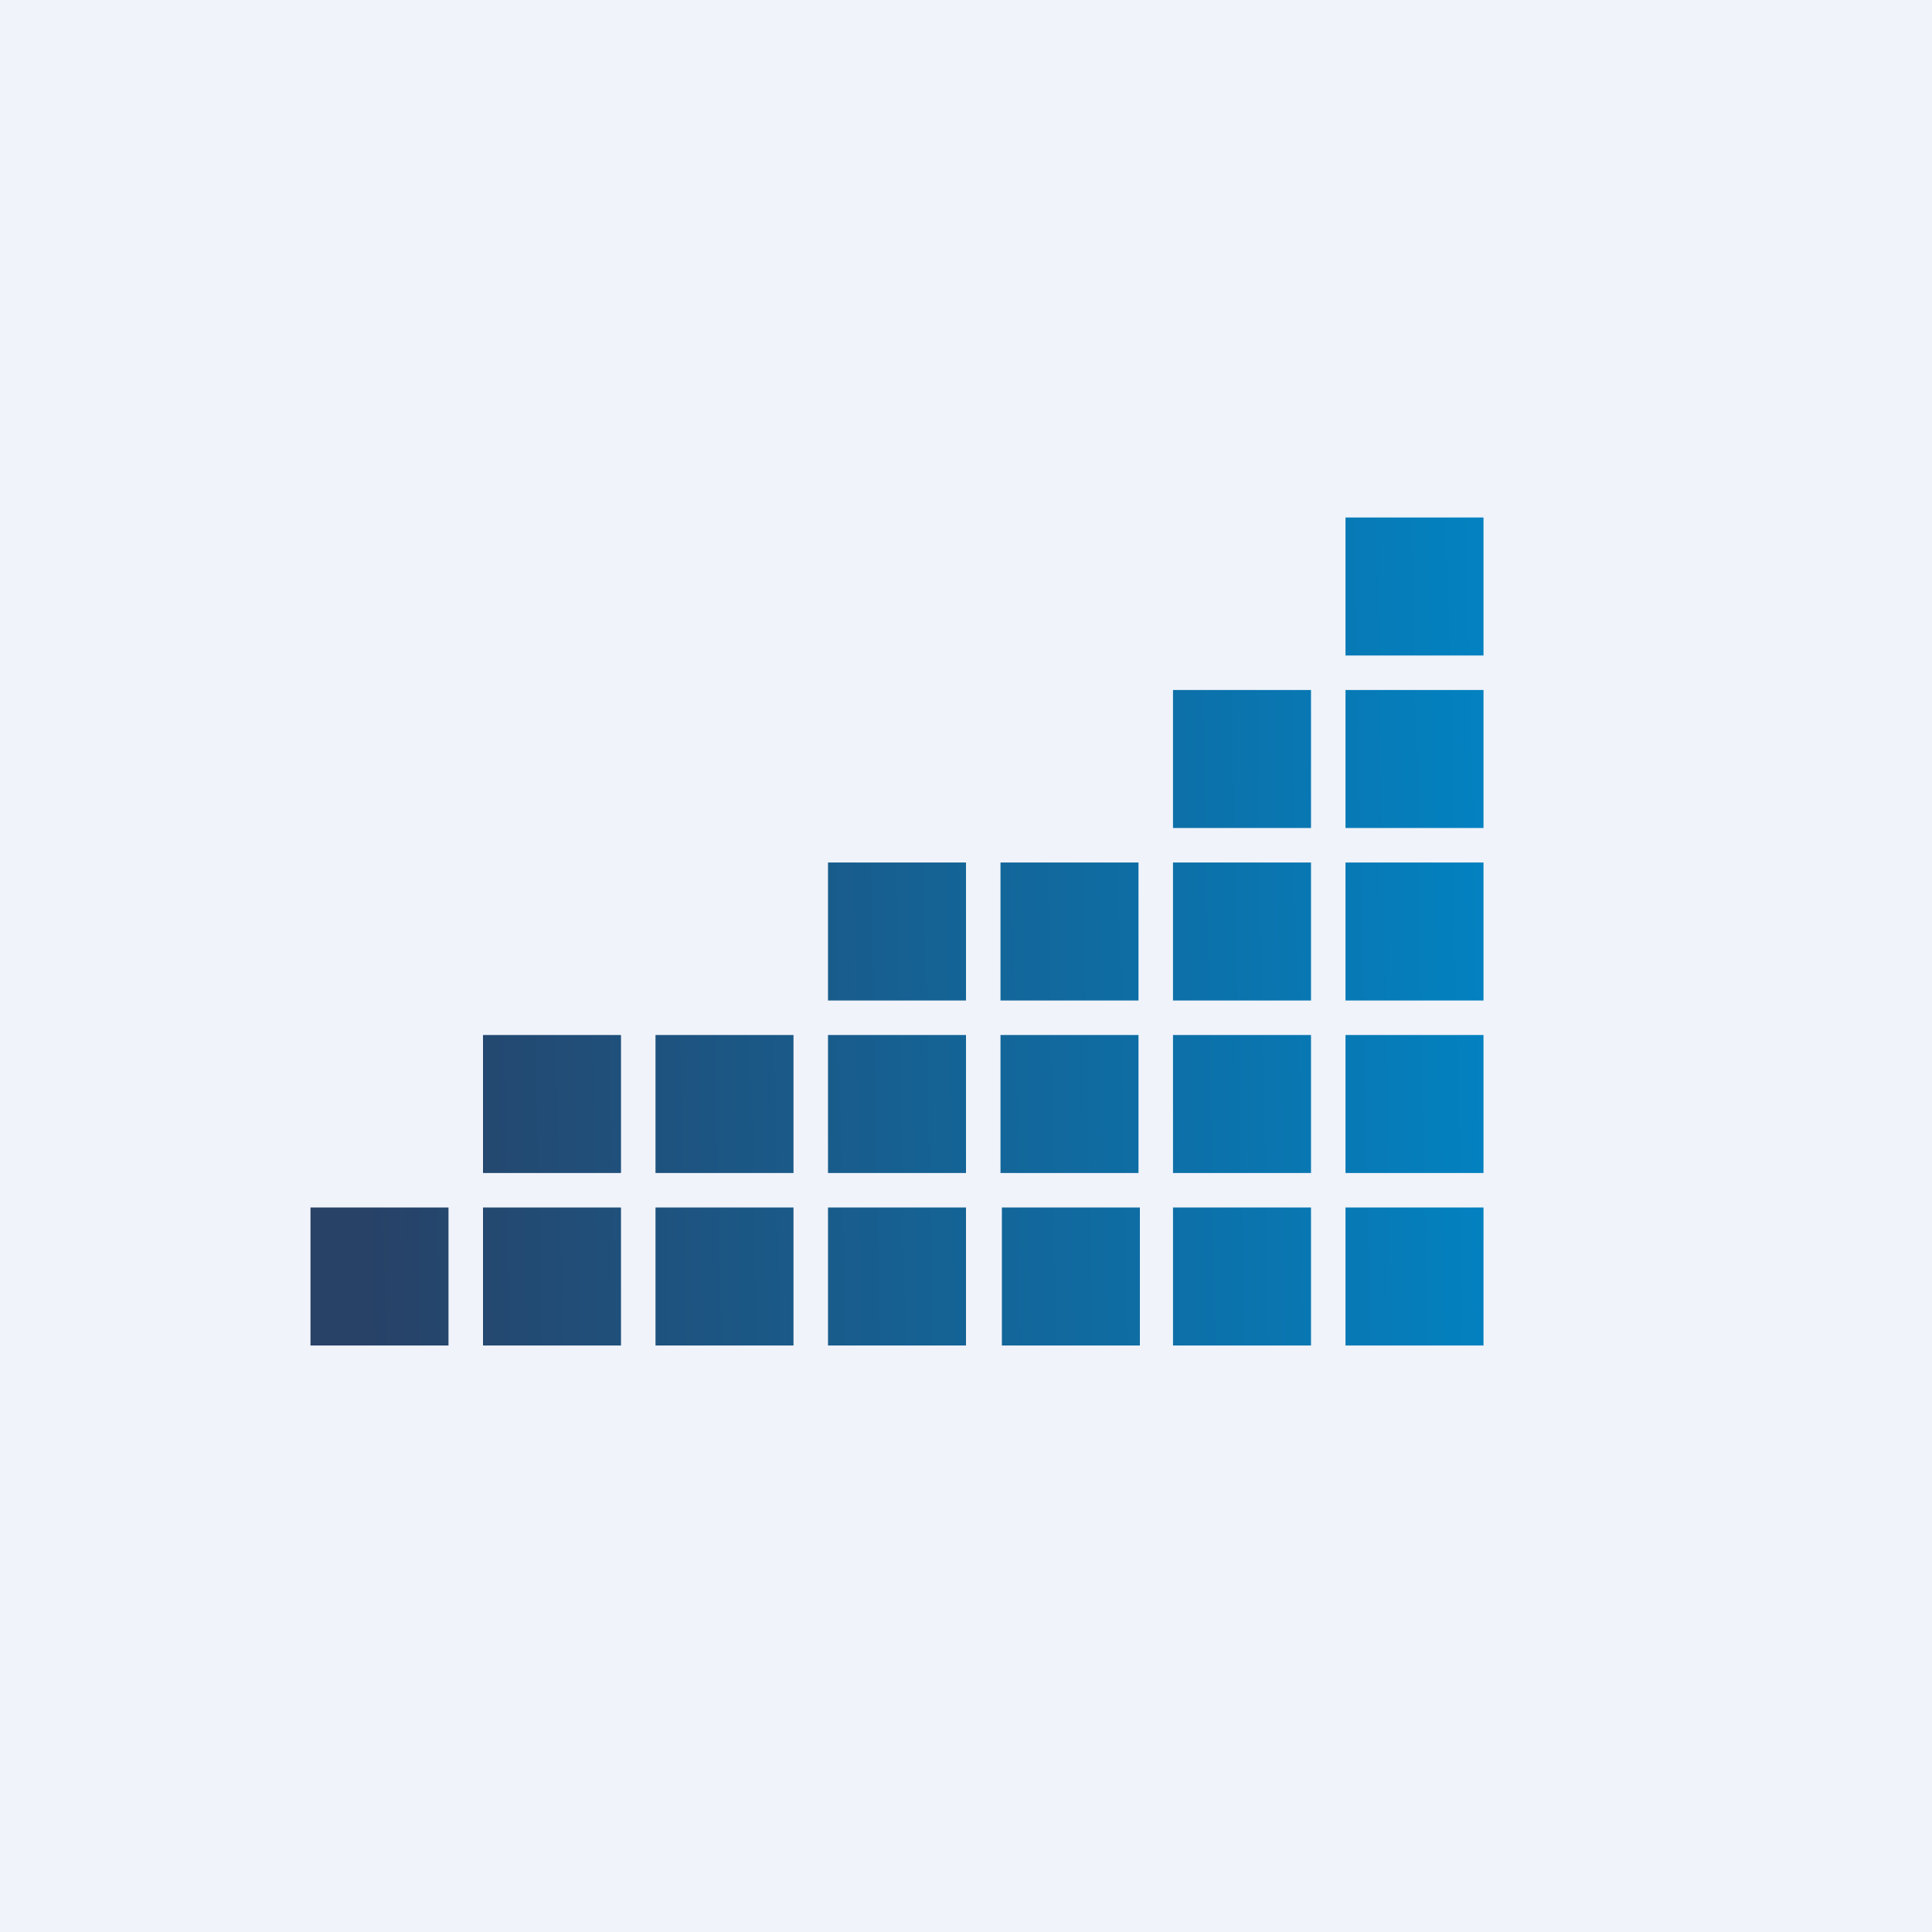 <!-- by TradeStack --><svg width="56" height="56" viewBox="0 0 56 56" xmlns="http://www.w3.org/2000/svg"><path fill="#F0F3FA" d="M0 0h56v56H0z"/><path d="M43 15h-4v4h4v-4Zm0 5h-4v4h4v-4Zm-9 0h4v4h-4v-4Zm9 5h-4v4h4v-4Zm-9 0h4v4h-4v-4Zm-1 0h-4v4h4v-4Zm-9 0h4v4h-4v-4Zm19 5h-4v4h4v-4Zm-9 0h4v4h-4v-4Zm-1 0h-4v4h4v-4Zm-9 0h4v4h-4v-4Zm-1 0h-4v4h4v-4Zm-9 0h4v4h-4v-4Zm29 5h-4v4h4v-4Zm-9 0h4v4h-4v-4Zm-.96 0h-4v4h4v-4ZM24 35h4v4h-4v-4Zm-1 0h-4v4h4v-4Zm-9 0h4v4h-4v-4Zm-1 0H9v4h4v-4Z" fill="url(#a)"/><defs><linearGradient id="a" x1="10.26" y1="30.79" x2="43" y2="30.16" gradientUnits="userSpaceOnUse"><stop stop-color="#284166"/><stop offset="1" stop-color="#0381C0"/></linearGradient></defs></svg>